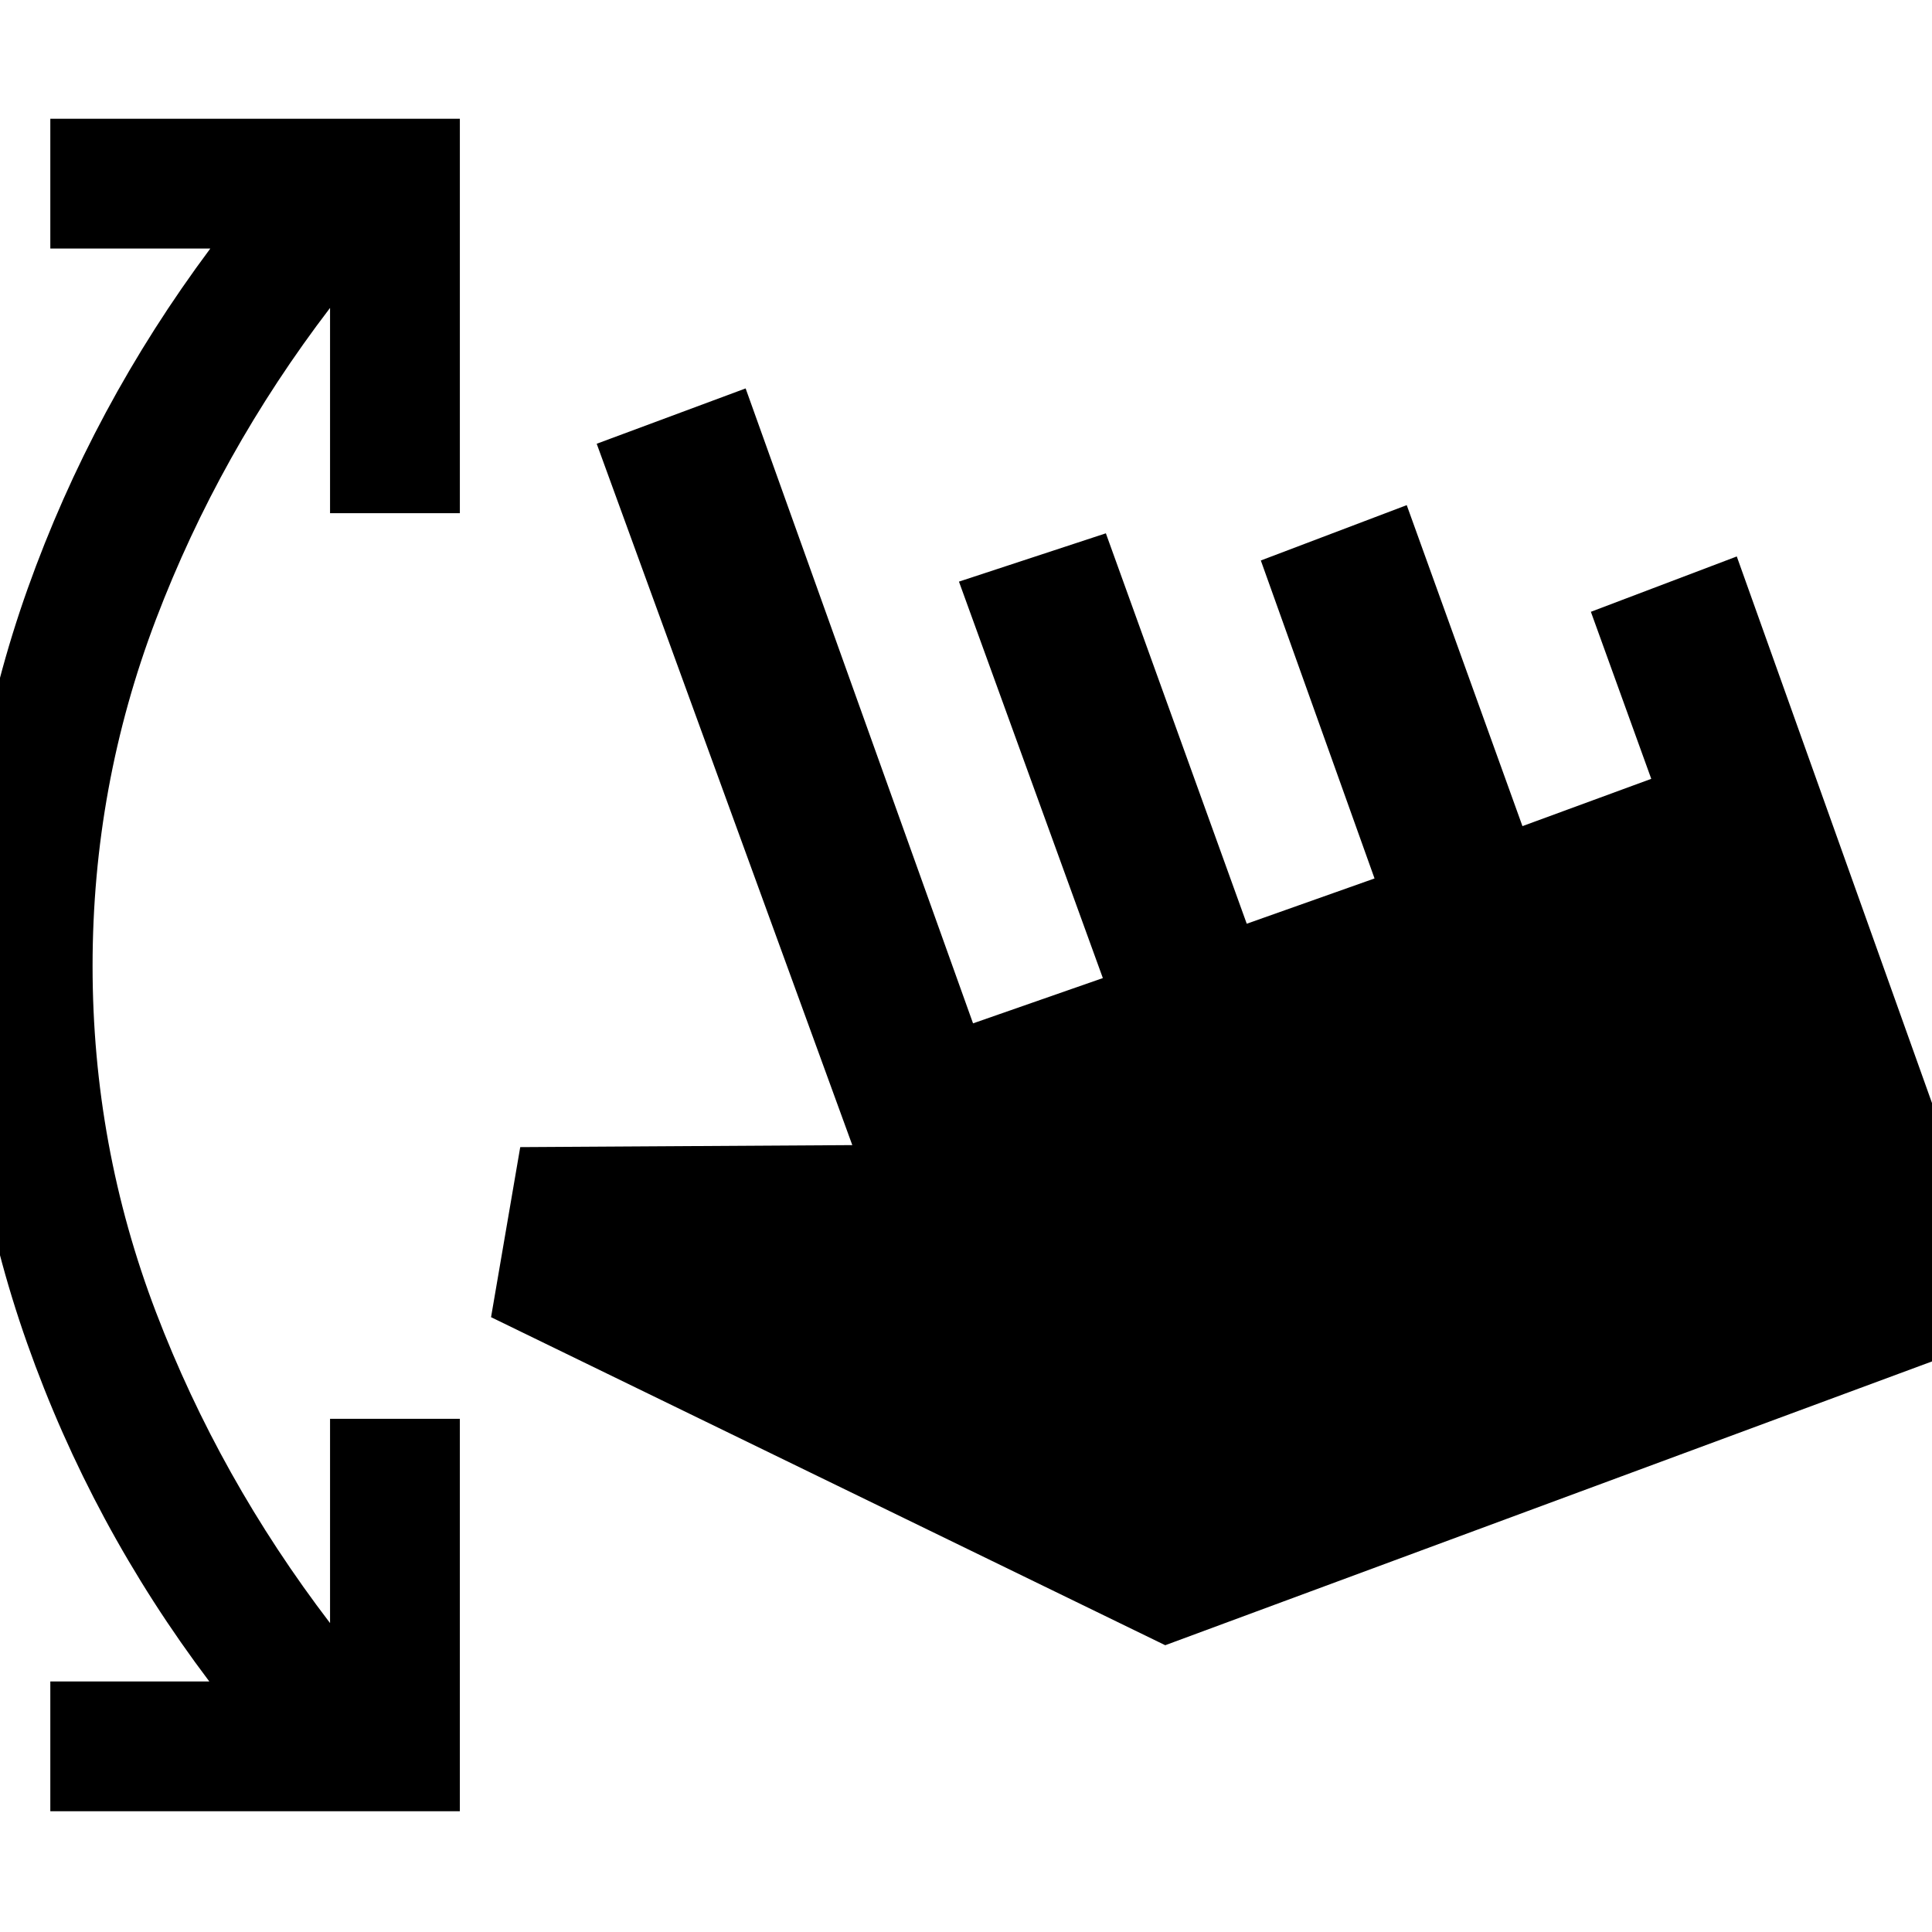 <svg xmlns="http://www.w3.org/2000/svg" height="48" viewBox="0 -960 960 960" width="48"><path d="M25-60v-64.5h79q-58.5-77.5-90.5-168t-32-187.5q0-97 32.25-187.5t90.75-169H25V-901h203.5v196H164v-102q-55 72-86.5 154.75T46-480q0 89.5 31.5 172T164-153.5V-255h64.5v195H25Zm554-82.5-335-163 14.5-84.5 165-1-127-348.5 74-27.5 113 315.5L548-474l-71.5-197 73-24 70 194 63.5-22.5-56.5-158L699-709l57.5 159.5 64-23.5-30-83 72.5-27.5 137.5 385-421.5 156Z"/></svg>